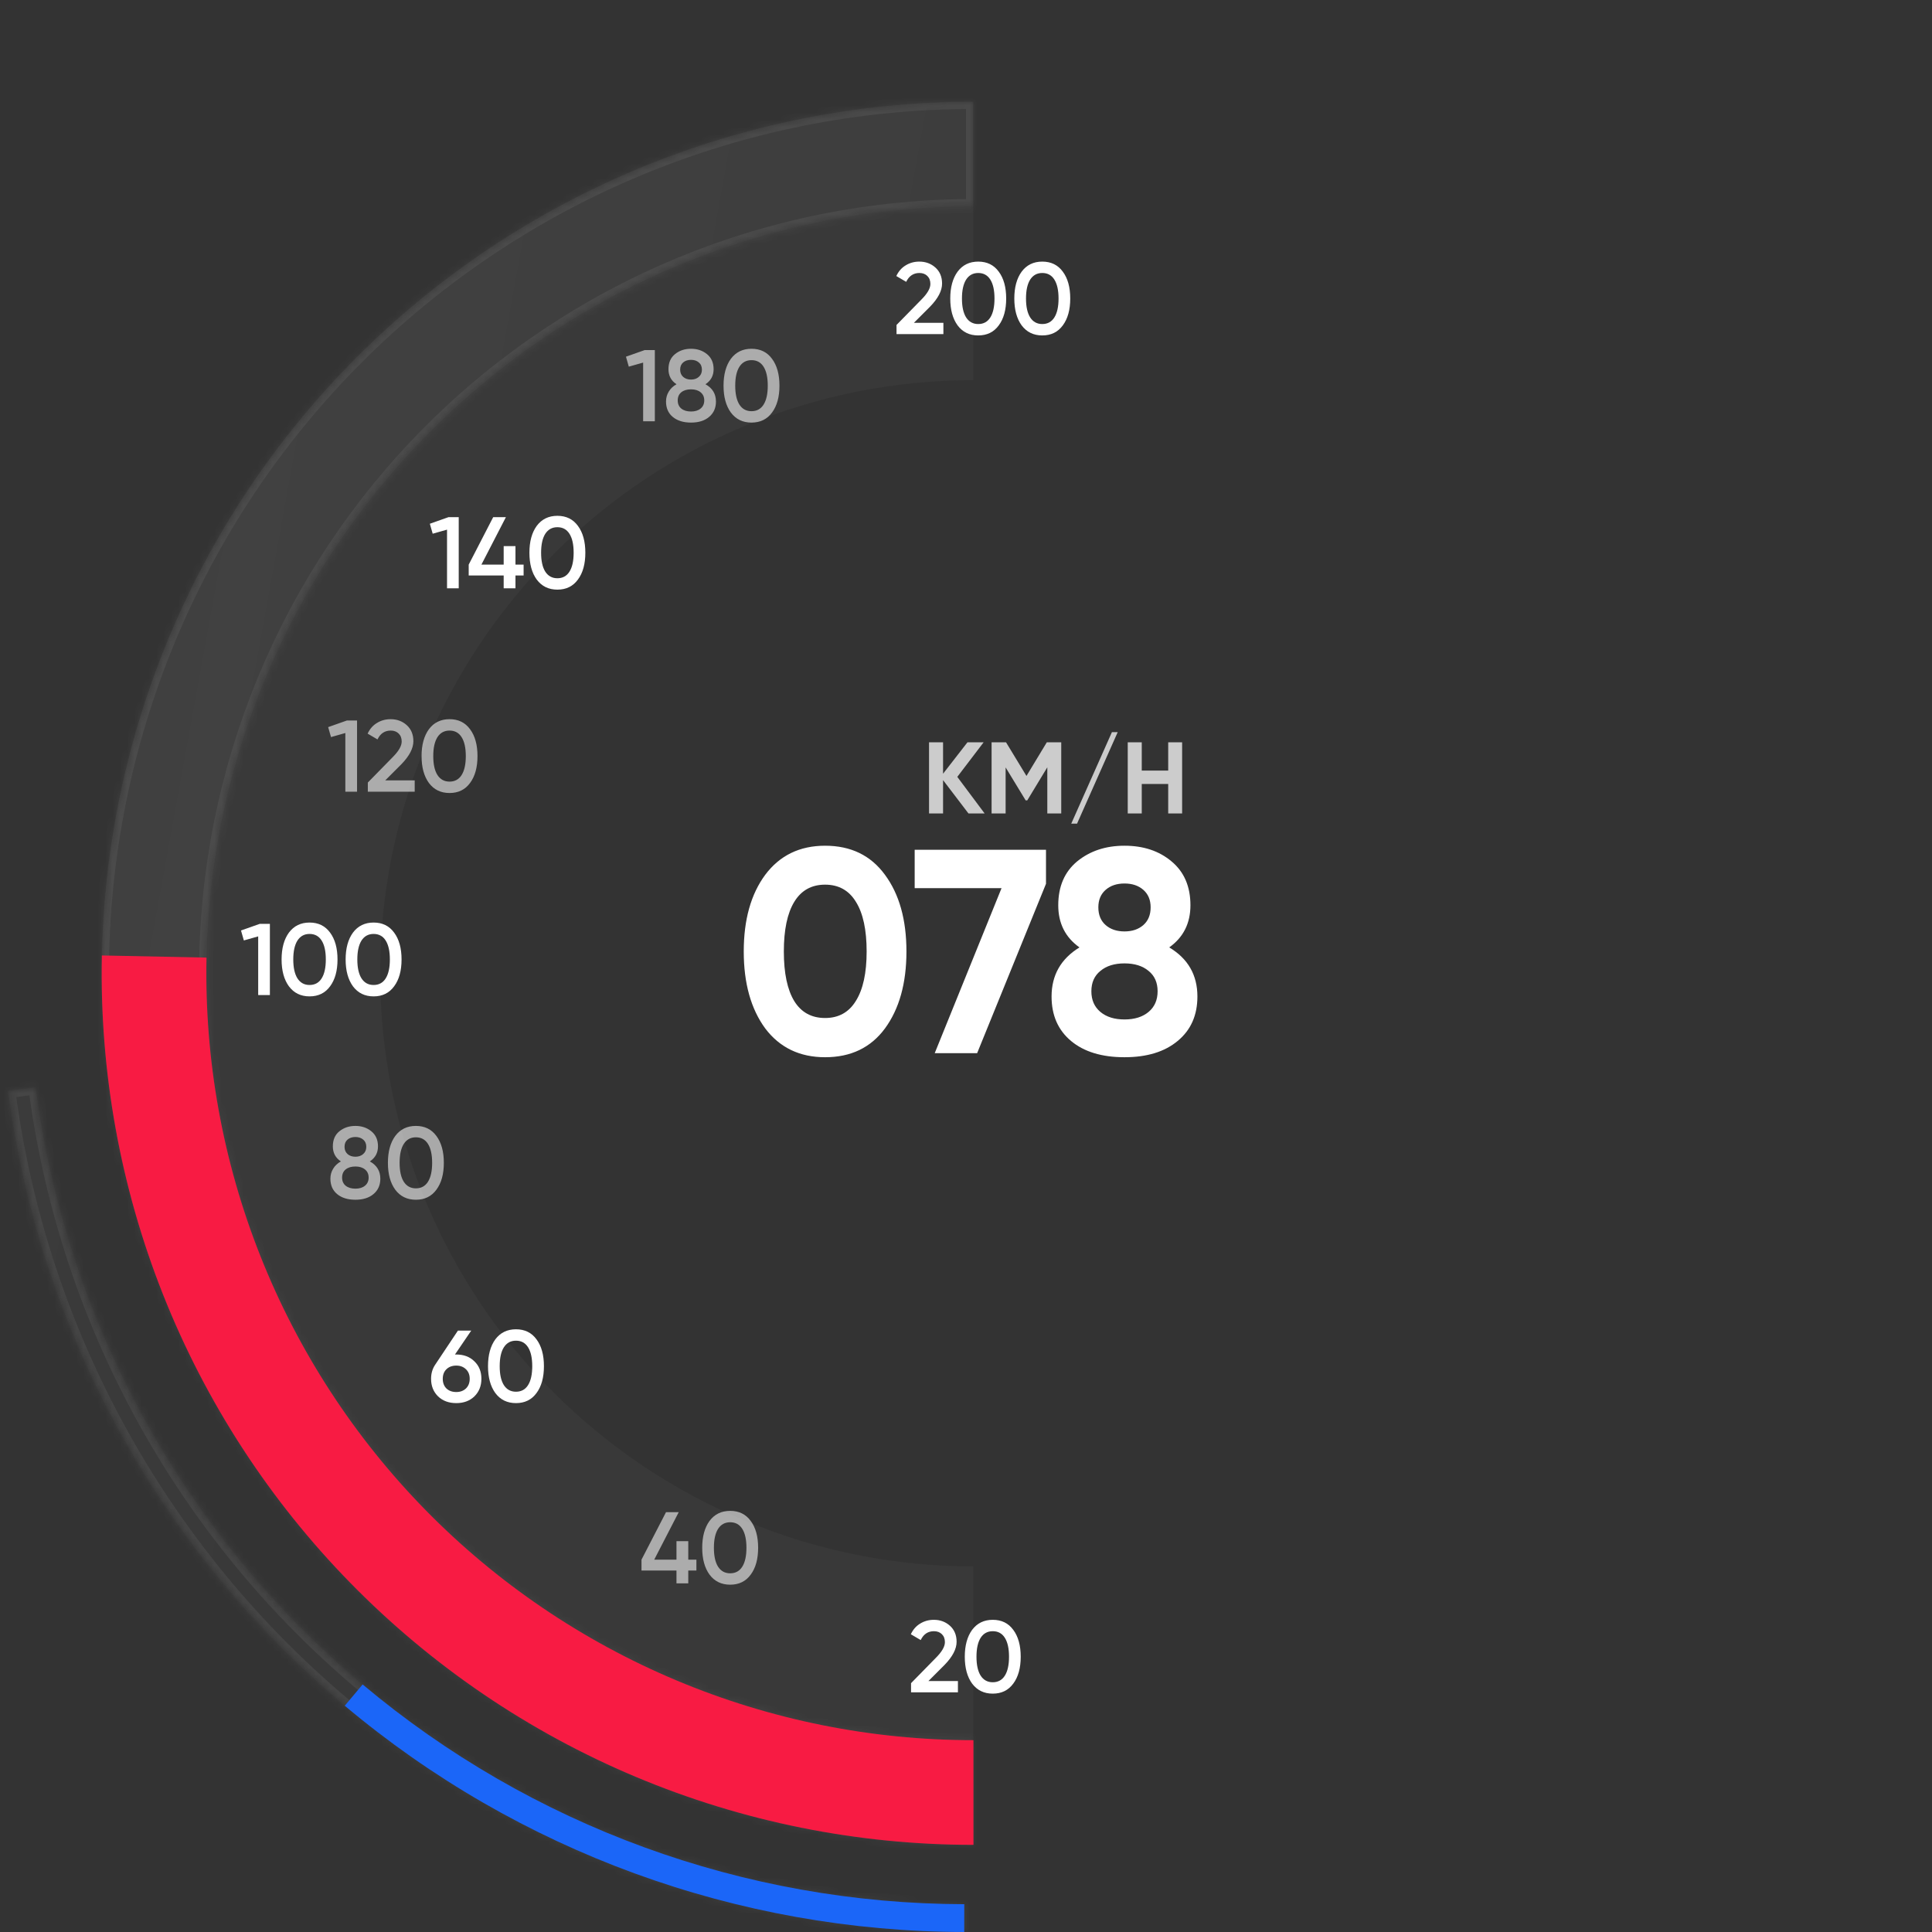 <svg width="266" height="266" viewBox="0 0 266 266" fill="none" xmlns="http://www.w3.org/2000/svg">
<rect x="0" y="0" width="266" height="266" fill="#333333" stroke="none"/>
<path d="M134 14C102.174 14 71.652 26.643 49.147 49.147C26.643 71.651 14 102.174 14 134C14 165.826 26.643 196.348 49.147 218.853C71.651 241.357 102.174 254 134 254L134 215.663C112.342 215.663 91.57 207.059 76.256 191.744C60.941 176.43 52.337 155.658 52.337 134C52.337 112.342 60.941 91.57 76.256 76.256C91.57 60.941 112.342 52.337 134 52.337V14Z" fill="#D9D9D9" fill-opacity="0.04"/>
<mask id="path-2-inside-1_0_92" fill="white">
<path d="M134 14C102.174 14 71.652 26.643 49.147 49.147C26.643 71.651 14 102.174 14 134C14 165.826 26.643 196.348 49.147 218.853C71.651 241.357 102.174 254 134 254L134 239.59C105.996 239.589 79.139 228.465 59.337 208.663C39.535 188.861 28.41 162.004 28.41 134C28.41 105.996 39.535 79.139 59.337 59.337C79.139 39.535 105.996 28.41 134 28.41L134 14Z"/>
</mask>
<path d="M134 14C102.174 14 71.652 26.643 49.147 49.147C26.643 71.651 14 102.174 14 134C14 165.826 26.643 196.348 49.147 218.853C71.651 241.357 102.174 254 134 254L134 239.59C105.996 239.589 79.139 228.465 59.337 208.663C39.535 188.861 28.41 162.004 28.41 134C28.41 105.996 39.535 79.139 59.337 59.337C79.139 39.535 105.996 28.41 134 28.41L134 14Z" fill="url(#paint0_linear_0_92)" stroke="white" stroke-opacity="0.06" stroke-width="2" mask="url(#path-2-inside-1_0_92)"/>
<mask id="path-3-inside-2_0_92" fill="white">
<path d="M1.114 150.181C5.283 182.179 20.942 211.569 45.173 232.877C69.405 254.185 100.557 265.957 132.825 266L132.83 262.172C101.491 262.131 71.235 250.698 47.701 230.003C24.167 209.308 8.958 180.763 4.91 149.687L1.114 150.181Z"/>
</mask>
<path d="M1.114 150.181C5.283 182.179 20.942 211.569 45.173 232.877C69.405 254.185 100.557 265.957 132.825 266L132.83 262.172C101.491 262.131 71.235 250.698 47.701 230.003C24.167 209.308 8.958 180.763 4.91 149.687L1.114 150.181Z" fill="url(#paint1_linear_0_92)" stroke="white" stroke-opacity="0.06" stroke-width="2" mask="url(#path-3-inside-2_0_92)"/>
<path d="M47.467 234.848C71.362 254.915 101.551 265.942 132.754 266L132.761 262.172C102.456 262.116 73.136 251.407 49.929 231.917L47.467 234.848Z" fill="#1B66F8"/>
<path d="M14.025 131.549C13.699 147.513 16.562 163.381 22.447 178.225C28.331 193.068 37.119 206.588 48.295 217.992C59.471 229.396 72.81 238.454 87.531 244.638C102.253 250.821 118.06 254.004 134.027 254L134.024 239.589C119.974 239.593 106.065 236.792 93.112 231.351C80.158 225.911 68.421 217.94 58.587 207.905C48.753 197.871 41.021 185.975 35.843 172.914C30.665 159.853 28.146 145.89 28.433 131.843L14.025 131.549Z" fill="#F81B43"/>
<path d="M131.888 233H125.434V231.74L128.85 228.254C129.681 227.423 130.096 226.705 130.096 226.098C130.096 225.631 129.956 225.263 129.676 224.992C129.396 224.721 129.032 224.586 128.584 224.586C127.763 224.586 127.156 224.992 126.764 225.804L125.406 225.006C125.705 224.362 126.134 223.872 126.694 223.536C127.254 223.191 127.879 223.018 128.57 223.018C129.438 223.018 130.175 223.289 130.782 223.83C131.398 224.381 131.706 225.118 131.706 226.042C131.706 227.031 131.151 228.095 130.04 229.234L127.828 231.446H131.888V233ZM139.511 231.796C138.839 232.72 137.897 233.182 136.683 233.182C135.479 233.182 134.532 232.72 133.841 231.796C133.169 230.872 132.833 229.64 132.833 228.1C132.833 226.56 133.169 225.328 133.841 224.404C134.532 223.48 135.479 223.018 136.683 223.018C137.897 223.018 138.839 223.48 139.511 224.404C140.193 225.319 140.533 226.551 140.533 228.1C140.533 229.649 140.193 230.881 139.511 231.796ZM136.683 231.614C137.411 231.614 137.967 231.311 138.349 230.704C138.732 230.097 138.923 229.229 138.923 228.1C138.923 226.971 138.732 226.103 138.349 225.496C137.967 224.889 137.411 224.586 136.683 224.586C135.965 224.586 135.409 224.889 135.017 225.496C134.635 226.103 134.443 226.971 134.443 228.1C134.443 229.229 134.635 230.097 135.017 230.704C135.409 231.311 135.965 231.614 136.683 231.614Z" fill="white"/>
<path d="M94.762 214.738H95.882V216.236H94.762V218H93.138V216.236H88.322V214.738L91.696 208.2H93.446L90.072 214.738H93.138V212.19H94.762V214.738ZM103.359 216.796C102.687 217.72 101.744 218.182 100.531 218.182C99.327 218.182 98.38 217.72 97.689 216.796C97.017 215.872 96.681 214.64 96.681 213.1C96.681 211.56 97.017 210.328 97.689 209.404C98.38 208.48 99.327 208.018 100.531 208.018C101.744 208.018 102.687 208.48 103.359 209.404C104.04 210.319 104.381 211.551 104.381 213.1C104.381 214.649 104.04 215.881 103.359 216.796ZM100.531 216.614C101.259 216.614 101.814 216.311 102.197 215.704C102.58 215.097 102.771 214.229 102.771 213.1C102.771 211.971 102.58 211.103 102.197 210.496C101.814 209.889 101.259 209.586 100.531 209.586C99.812 209.586 99.257 209.889 98.865 210.496C98.482 211.103 98.291 211.971 98.291 213.1C98.291 214.229 98.482 215.097 98.865 215.704C99.257 216.311 99.812 216.614 100.531 216.614Z" fill="white" fill-opacity="0.58"/>
<path d="M62.64 186.49H62.822C63.849 186.49 64.679 186.803 65.314 187.428C65.958 188.044 66.28 188.847 66.28 189.836C66.28 190.816 65.958 191.623 65.314 192.258C64.67 192.874 63.839 193.182 62.822 193.182C61.795 193.182 60.96 192.874 60.316 192.258C59.672 191.623 59.35 190.816 59.35 189.836C59.35 189.089 59.546 188.431 59.938 187.862L63.046 183.2H64.88L62.64 186.49ZM62.822 191.656C63.363 191.656 63.807 191.493 64.152 191.166C64.497 190.83 64.67 190.387 64.67 189.836C64.67 189.285 64.497 188.847 64.152 188.52C63.807 188.184 63.363 188.016 62.822 188.016C62.262 188.016 61.809 188.184 61.464 188.52C61.128 188.847 60.96 189.285 60.96 189.836C60.96 190.387 61.128 190.83 61.464 191.166C61.809 191.493 62.262 191.656 62.822 191.656ZM73.867 191.796C73.195 192.72 72.252 193.182 71.039 193.182C69.835 193.182 68.888 192.72 68.197 191.796C67.525 190.872 67.189 189.64 67.189 188.1C67.189 186.56 67.525 185.328 68.197 184.404C68.888 183.48 69.835 183.018 71.039 183.018C72.252 183.018 73.195 183.48 73.867 184.404C74.548 185.319 74.889 186.551 74.889 188.1C74.889 189.649 74.548 190.881 73.867 191.796ZM71.039 191.614C71.767 191.614 72.322 191.311 72.705 190.704C73.088 190.097 73.279 189.229 73.279 188.1C73.279 186.971 73.088 186.103 72.705 185.496C72.322 184.889 71.767 184.586 71.039 184.586C70.32 184.586 69.765 184.889 69.373 185.496C68.99 186.103 68.799 186.971 68.799 188.1C68.799 189.229 68.99 190.097 69.373 190.704C69.765 191.311 70.32 191.614 71.039 191.614Z" fill="white"/>
<path d="M50.922 159.904C51.883 160.436 52.364 161.229 52.364 162.284C52.364 163.171 52.051 163.875 51.426 164.398C50.81 164.921 49.979 165.182 48.934 165.182C47.889 165.182 47.053 164.925 46.428 164.412C45.803 163.899 45.49 163.189 45.49 162.284C45.49 161.78 45.616 161.323 45.868 160.912C46.12 160.492 46.475 160.156 46.932 159.904C46.195 159.419 45.826 158.728 45.826 157.832C45.826 156.936 46.125 156.245 46.722 155.76C47.329 155.265 48.066 155.018 48.934 155.018C49.793 155.018 50.525 155.265 51.132 155.76C51.739 156.255 52.042 156.945 52.042 157.832C52.042 158.719 51.669 159.409 50.922 159.904ZM48.934 156.544C48.486 156.544 48.122 156.665 47.842 156.908C47.571 157.141 47.436 157.473 47.436 157.902C47.436 158.313 47.576 158.644 47.856 158.896C48.136 159.139 48.495 159.26 48.934 159.26C49.363 159.26 49.718 159.139 49.998 158.896C50.287 158.644 50.432 158.313 50.432 157.902C50.432 157.473 50.292 157.141 50.012 156.908C49.732 156.665 49.373 156.544 48.934 156.544ZM48.934 163.656C49.485 163.656 49.923 163.521 50.25 163.25C50.586 162.979 50.754 162.606 50.754 162.13C50.754 161.654 50.586 161.281 50.25 161.01C49.923 160.739 49.485 160.604 48.934 160.604C48.374 160.604 47.926 160.739 47.59 161.01C47.263 161.281 47.1 161.654 47.1 162.13C47.1 162.606 47.263 162.979 47.59 163.25C47.926 163.521 48.374 163.656 48.934 163.656ZM60.086 163.796C59.414 164.72 58.471 165.182 57.258 165.182C56.054 165.182 55.106 164.72 54.416 163.796C53.744 162.872 53.408 161.64 53.408 160.1C53.408 158.56 53.744 157.328 54.416 156.404C55.106 155.48 56.054 155.018 57.258 155.018C58.471 155.018 59.414 155.48 60.086 156.404C60.767 157.319 61.108 158.551 61.108 160.1C61.108 161.649 60.767 162.881 60.086 163.796ZM57.258 163.614C57.986 163.614 58.541 163.311 58.924 162.704C59.306 162.097 59.498 161.229 59.498 160.1C59.498 158.971 59.306 158.103 58.924 157.496C58.541 156.889 57.986 156.586 57.258 156.586C56.539 156.586 55.984 156.889 55.592 157.496C55.209 158.103 55.018 158.971 55.018 160.1C55.018 161.229 55.209 162.097 55.592 162.704C55.984 163.311 56.539 163.614 57.258 163.614Z" fill="white" fill-opacity="0.58"/>
<path d="M33.182 128.11L35.758 127.2H37.158V137H35.548V128.922L33.574 129.482L33.182 128.11ZM45.447 135.796C44.775 136.72 43.832 137.182 42.619 137.182C41.415 137.182 40.468 136.72 39.777 135.796C39.105 134.872 38.769 133.64 38.769 132.1C38.769 130.56 39.105 129.328 39.777 128.404C40.468 127.48 41.415 127.018 42.619 127.018C43.832 127.018 44.775 127.48 45.447 128.404C46.128 129.319 46.469 130.551 46.469 132.1C46.469 133.649 46.128 134.881 45.447 135.796ZM42.619 135.614C43.347 135.614 43.902 135.311 44.285 134.704C44.668 134.097 44.859 133.229 44.859 132.1C44.859 130.971 44.668 130.103 44.285 129.496C43.902 128.889 43.347 128.586 42.619 128.586C41.9 128.586 41.345 128.889 40.953 129.496C40.57 130.103 40.379 130.971 40.379 132.1C40.379 133.229 40.57 134.097 40.953 134.704C41.345 135.311 41.9 135.614 42.619 135.614ZM54.265 135.796C53.593 136.72 52.651 137.182 51.437 137.182C50.233 137.182 49.286 136.72 48.595 135.796C47.923 134.872 47.587 133.64 47.587 132.1C47.587 130.56 47.923 129.328 48.595 128.404C49.286 127.48 50.233 127.018 51.437 127.018C52.651 127.018 53.593 127.48 54.265 128.404C54.947 129.319 55.287 130.551 55.287 132.1C55.287 133.649 54.947 134.881 54.265 135.796ZM51.437 135.614C52.165 135.614 52.721 135.311 53.103 134.704C53.486 134.097 53.677 133.229 53.677 132.1C53.677 130.971 53.486 130.103 53.103 129.496C52.721 128.889 52.165 128.586 51.437 128.586C50.719 128.586 50.163 128.889 49.771 129.496C49.389 130.103 49.197 130.971 49.197 132.1C49.197 133.229 49.389 134.097 49.771 134.704C50.163 135.311 50.719 135.614 51.437 135.614Z" fill="white"/>
<path d="M113.6 145.56C110.107 145.56 107.36 144.24 105.36 141.6C103.387 138.907 102.4 135.373 102.4 131C102.4 126.627 103.387 123.107 105.36 120.44C107.36 117.773 110.107 116.44 113.6 116.44C117.147 116.44 119.893 117.773 121.84 120.44C123.813 123.107 124.8 126.627 124.8 131C124.8 135.373 123.813 138.907 121.84 141.6C119.893 144.24 117.147 145.56 113.6 145.56ZM119.32 131C119.32 128.013 118.827 125.733 117.84 124.16C116.88 122.587 115.467 121.8 113.6 121.8C111.733 121.8 110.32 122.587 109.36 124.16C108.4 125.733 107.92 128.013 107.92 131C107.92 133.987 108.4 136.267 109.36 137.84C110.32 139.387 111.733 140.16 113.6 140.16C115.467 140.16 116.88 139.373 117.84 137.8C118.827 136.227 119.32 133.96 119.32 131ZM125.934 122.28V117H144.014V121.68L134.534 145H128.694L137.894 122.28H125.934ZM160.981 130.44C163.568 131.987 164.861 134.24 164.861 137.2C164.861 139.787 163.954 141.827 162.141 143.32C160.354 144.813 157.914 145.56 154.821 145.56C151.701 145.56 149.248 144.813 147.461 143.32C145.674 141.827 144.781 139.787 144.781 137.2C144.781 134.267 146.061 132.013 148.621 130.44C146.674 129.053 145.701 127.12 145.701 124.64C145.701 122.053 146.568 120.04 148.301 118.6C150.061 117.16 152.234 116.44 154.821 116.44C157.434 116.44 159.594 117.16 161.301 118.6C163.034 120.04 163.901 122.053 163.901 124.64C163.901 127.12 162.928 129.053 160.981 130.44ZM158.421 124.92C158.421 123.907 158.088 123.107 157.421 122.52C156.754 121.933 155.888 121.64 154.821 121.64C153.754 121.64 152.888 121.933 152.221 122.52C151.554 123.107 151.221 123.907 151.221 124.92C151.221 125.96 151.554 126.773 152.221 127.36C152.888 127.947 153.754 128.24 154.821 128.24C155.888 128.24 156.754 127.947 157.421 127.36C158.088 126.773 158.421 125.96 158.421 124.92ZM158.141 139.32C158.968 138.627 159.381 137.68 159.381 136.48C159.381 135.28 158.968 134.347 158.141 133.68C157.314 132.987 156.208 132.64 154.821 132.64C153.434 132.64 152.328 132.987 151.501 133.68C150.674 134.347 150.261 135.28 150.261 136.48C150.261 137.68 150.674 138.627 151.501 139.32C152.328 140.013 153.434 140.36 154.821 140.36C156.208 140.36 157.314 140.013 158.141 139.32Z" fill="white"/>
<path d="M131.802 106.96L135.568 112H133.342L129.842 107.408V112H127.91V102.2H129.842V106.526L133.202 102.2H135.428L131.802 106.96ZM144.125 102.2H146.113V112H144.195V105.644L141.437 110.194H141.213L138.455 105.658V112H136.523V102.2H138.511L141.325 106.834L144.125 102.2ZM153.889 100.8L148.289 113.4H147.491L153.091 100.8H153.889ZM160.839 106.092V102.2H162.757V112H160.839V107.94H157.199V112H155.267V102.2H157.199V106.092H160.839Z" fill="white" fill-opacity="0.75"/>
<path d="M45.182 100.11L47.758 99.2H49.158V109H47.548V100.922L45.574 101.482L45.182 100.11ZM57.097 109H50.643V107.74L54.059 104.254C54.89 103.423 55.305 102.705 55.305 102.098C55.305 101.631 55.165 101.263 54.885 100.992C54.605 100.721 54.241 100.586 53.793 100.586C52.972 100.586 52.365 100.992 51.973 101.804L50.615 101.006C50.914 100.362 51.343 99.872 51.903 99.536C52.463 99.191 53.088 99.018 53.779 99.018C54.647 99.018 55.384 99.289 55.991 99.83C56.607 100.381 56.915 101.118 56.915 102.042C56.915 103.031 56.36 104.095 55.249 105.234L53.037 107.446H57.097V109ZM64.72 107.796C64.048 108.72 63.106 109.182 61.892 109.182C60.688 109.182 59.741 108.72 59.05 107.796C58.378 106.872 58.042 105.64 58.042 104.1C58.042 102.56 58.378 101.328 59.05 100.404C59.741 99.48 60.688 99.018 61.892 99.018C63.106 99.018 64.048 99.48 64.72 100.404C65.402 101.319 65.742 102.551 65.742 104.1C65.742 105.649 65.402 106.881 64.72 107.796ZM61.892 107.614C62.62 107.614 63.176 107.311 63.558 106.704C63.941 106.097 64.132 105.229 64.132 104.1C64.132 102.971 63.941 102.103 63.558 101.496C63.176 100.889 62.62 100.586 61.892 100.586C61.174 100.586 60.618 100.889 60.226 101.496C59.844 102.103 59.652 102.971 59.652 104.1C59.652 105.229 59.844 106.097 60.226 106.704C60.618 107.311 61.174 107.614 61.892 107.614Z" fill="white" fill-opacity="0.58"/>
<path d="M59.182 72.11L61.758 71.2H63.158V81H61.548V72.922L59.574 73.482L59.182 72.11ZM70.971 77.738H72.091V79.236H70.971V81H69.347V79.236H64.531V77.738L67.905 71.2H69.655L66.281 77.738H69.347V75.19H70.971V77.738ZM79.568 79.796C78.896 80.72 77.953 81.182 76.74 81.182C75.536 81.182 74.589 80.72 73.898 79.796C73.226 78.872 72.89 77.64 72.89 76.1C72.89 74.56 73.226 73.328 73.898 72.404C74.589 71.48 75.536 71.018 76.74 71.018C77.953 71.018 78.896 71.48 79.568 72.404C80.249 73.319 80.59 74.551 80.59 76.1C80.59 77.649 80.249 78.881 79.568 79.796ZM76.74 79.614C77.468 79.614 78.023 79.311 78.406 78.704C78.789 78.097 78.98 77.229 78.98 76.1C78.98 74.971 78.789 74.103 78.406 73.496C78.023 72.889 77.468 72.586 76.74 72.586C76.021 72.586 75.466 72.889 75.074 73.496C74.691 74.103 74.5 74.971 74.5 76.1C74.5 77.229 74.691 78.097 75.074 78.704C75.466 79.311 76.021 79.614 76.74 79.614Z" fill="white"/>
<path d="M86.182 49.11L88.758 48.2H90.158V58H88.548V49.922L86.574 50.482L86.182 49.11ZM97.131 52.904C98.092 53.436 98.573 54.229 98.573 55.284C98.573 56.171 98.26 56.875 97.635 57.398C97.019 57.921 96.188 58.182 95.143 58.182C94.098 58.182 93.262 57.925 92.637 57.412C92.012 56.899 91.699 56.189 91.699 55.284C91.699 54.78 91.825 54.323 92.077 53.912C92.329 53.492 92.684 53.156 93.141 52.904C92.404 52.419 92.035 51.728 92.035 50.832C92.035 49.936 92.334 49.245 92.931 48.76C93.538 48.265 94.275 48.018 95.143 48.018C96.002 48.018 96.734 48.265 97.341 48.76C97.948 49.255 98.251 49.945 98.251 50.832C98.251 51.719 97.878 52.409 97.131 52.904ZM95.143 49.544C94.695 49.544 94.331 49.665 94.051 49.908C93.78 50.141 93.645 50.473 93.645 50.902C93.645 51.313 93.785 51.644 94.065 51.896C94.345 52.139 94.704 52.26 95.143 52.26C95.572 52.26 95.927 52.139 96.207 51.896C96.496 51.644 96.641 51.313 96.641 50.902C96.641 50.473 96.501 50.141 96.221 49.908C95.941 49.665 95.582 49.544 95.143 49.544ZM95.143 56.656C95.694 56.656 96.132 56.521 96.459 56.25C96.795 55.979 96.963 55.606 96.963 55.13C96.963 54.654 96.795 54.281 96.459 54.01C96.132 53.739 95.694 53.604 95.143 53.604C94.583 53.604 94.135 53.739 93.799 54.01C93.472 54.281 93.309 54.654 93.309 55.13C93.309 55.606 93.472 55.979 93.799 56.25C94.135 56.521 94.583 56.656 95.143 56.656ZM106.295 56.796C105.623 57.72 104.68 58.182 103.467 58.182C102.263 58.182 101.315 57.72 100.625 56.796C99.953 55.872 99.617 54.64 99.617 53.1C99.617 51.56 99.953 50.328 100.625 49.404C101.315 48.48 102.263 48.018 103.467 48.018C104.68 48.018 105.623 48.48 106.295 49.404C106.976 50.319 107.317 51.551 107.317 53.1C107.317 54.649 106.976 55.881 106.295 56.796ZM103.467 56.614C104.195 56.614 104.75 56.311 105.133 55.704C105.515 55.097 105.707 54.229 105.707 53.1C105.707 51.971 105.515 51.103 105.133 50.496C104.75 49.889 104.195 49.586 103.467 49.586C102.748 49.586 102.193 49.889 101.801 50.496C101.418 51.103 101.227 51.971 101.227 53.1C101.227 54.229 101.418 55.097 101.801 55.704C102.193 56.311 102.748 56.614 103.467 56.614Z" fill="white" fill-opacity="0.58"/>
<path d="M129.888 46H123.434V44.74L126.85 41.254C127.681 40.423 128.096 39.705 128.096 39.098C128.096 38.631 127.956 38.263 127.676 37.992C127.396 37.721 127.032 37.586 126.584 37.586C125.763 37.586 125.156 37.992 124.764 38.804L123.406 38.006C123.705 37.362 124.134 36.872 124.694 36.536C125.254 36.191 125.879 36.018 126.57 36.018C127.438 36.018 128.175 36.289 128.782 36.83C129.398 37.381 129.706 38.118 129.706 39.042C129.706 40.031 129.151 41.095 128.04 42.234L125.828 44.446H129.888V46ZM137.511 44.796C136.839 45.72 135.897 46.182 134.683 46.182C133.479 46.182 132.532 45.72 131.841 44.796C131.169 43.872 130.833 42.64 130.833 41.1C130.833 39.56 131.169 38.328 131.841 37.404C132.532 36.48 133.479 36.018 134.683 36.018C135.897 36.018 136.839 36.48 137.511 37.404C138.193 38.319 138.533 39.551 138.533 41.1C138.533 42.649 138.193 43.881 137.511 44.796ZM134.683 44.614C135.411 44.614 135.967 44.311 136.349 43.704C136.732 43.097 136.923 42.229 136.923 41.1C136.923 39.971 136.732 39.103 136.349 38.496C135.967 37.889 135.411 37.586 134.683 37.586C133.965 37.586 133.409 37.889 133.017 38.496C132.635 39.103 132.443 39.971 132.443 41.1C132.443 42.229 132.635 43.097 133.017 43.704C133.409 44.311 133.965 44.614 134.683 44.614ZM146.33 44.796C145.658 45.72 144.715 46.182 143.502 46.182C142.298 46.182 141.35 45.72 140.66 44.796C139.988 43.872 139.652 42.64 139.652 41.1C139.652 39.56 139.988 38.328 140.66 37.404C141.35 36.48 142.298 36.018 143.502 36.018C144.715 36.018 145.658 36.48 146.33 37.404C147.011 38.319 147.352 39.551 147.352 41.1C147.352 42.649 147.011 43.881 146.33 44.796ZM143.502 44.614C144.23 44.614 144.785 44.311 145.168 43.704C145.55 43.097 145.742 42.229 145.742 41.1C145.742 39.971 145.55 39.103 145.168 38.496C144.785 37.889 144.23 37.586 143.502 37.586C142.783 37.586 142.228 37.889 141.836 38.496C141.453 39.103 141.262 39.971 141.262 41.1C141.262 42.229 141.453 43.097 141.836 43.704C142.228 44.311 142.783 44.614 143.502 44.614Z" fill="white"/>
<defs>
<linearGradient id="paint0_linear_0_92" x1="14" y1="14" x2="288.505" y2="63.799" gradientUnits="userSpaceOnUse">
<stop stop-color="#D9D9D9" stop-opacity="0.05"/>
<stop offset="1" stop-color="#D9D9D9" stop-opacity="0"/>
</linearGradient>
<linearGradient id="paint1_linear_0_92" x1="0" y1="0" x2="304.243" y2="55.194" gradientUnits="userSpaceOnUse">
<stop stop-color="#D9D9D9" stop-opacity="0.05"/>
<stop offset="1" stop-color="#D9D9D9" stop-opacity="0"/>
</linearGradient>
</defs>
</svg>
